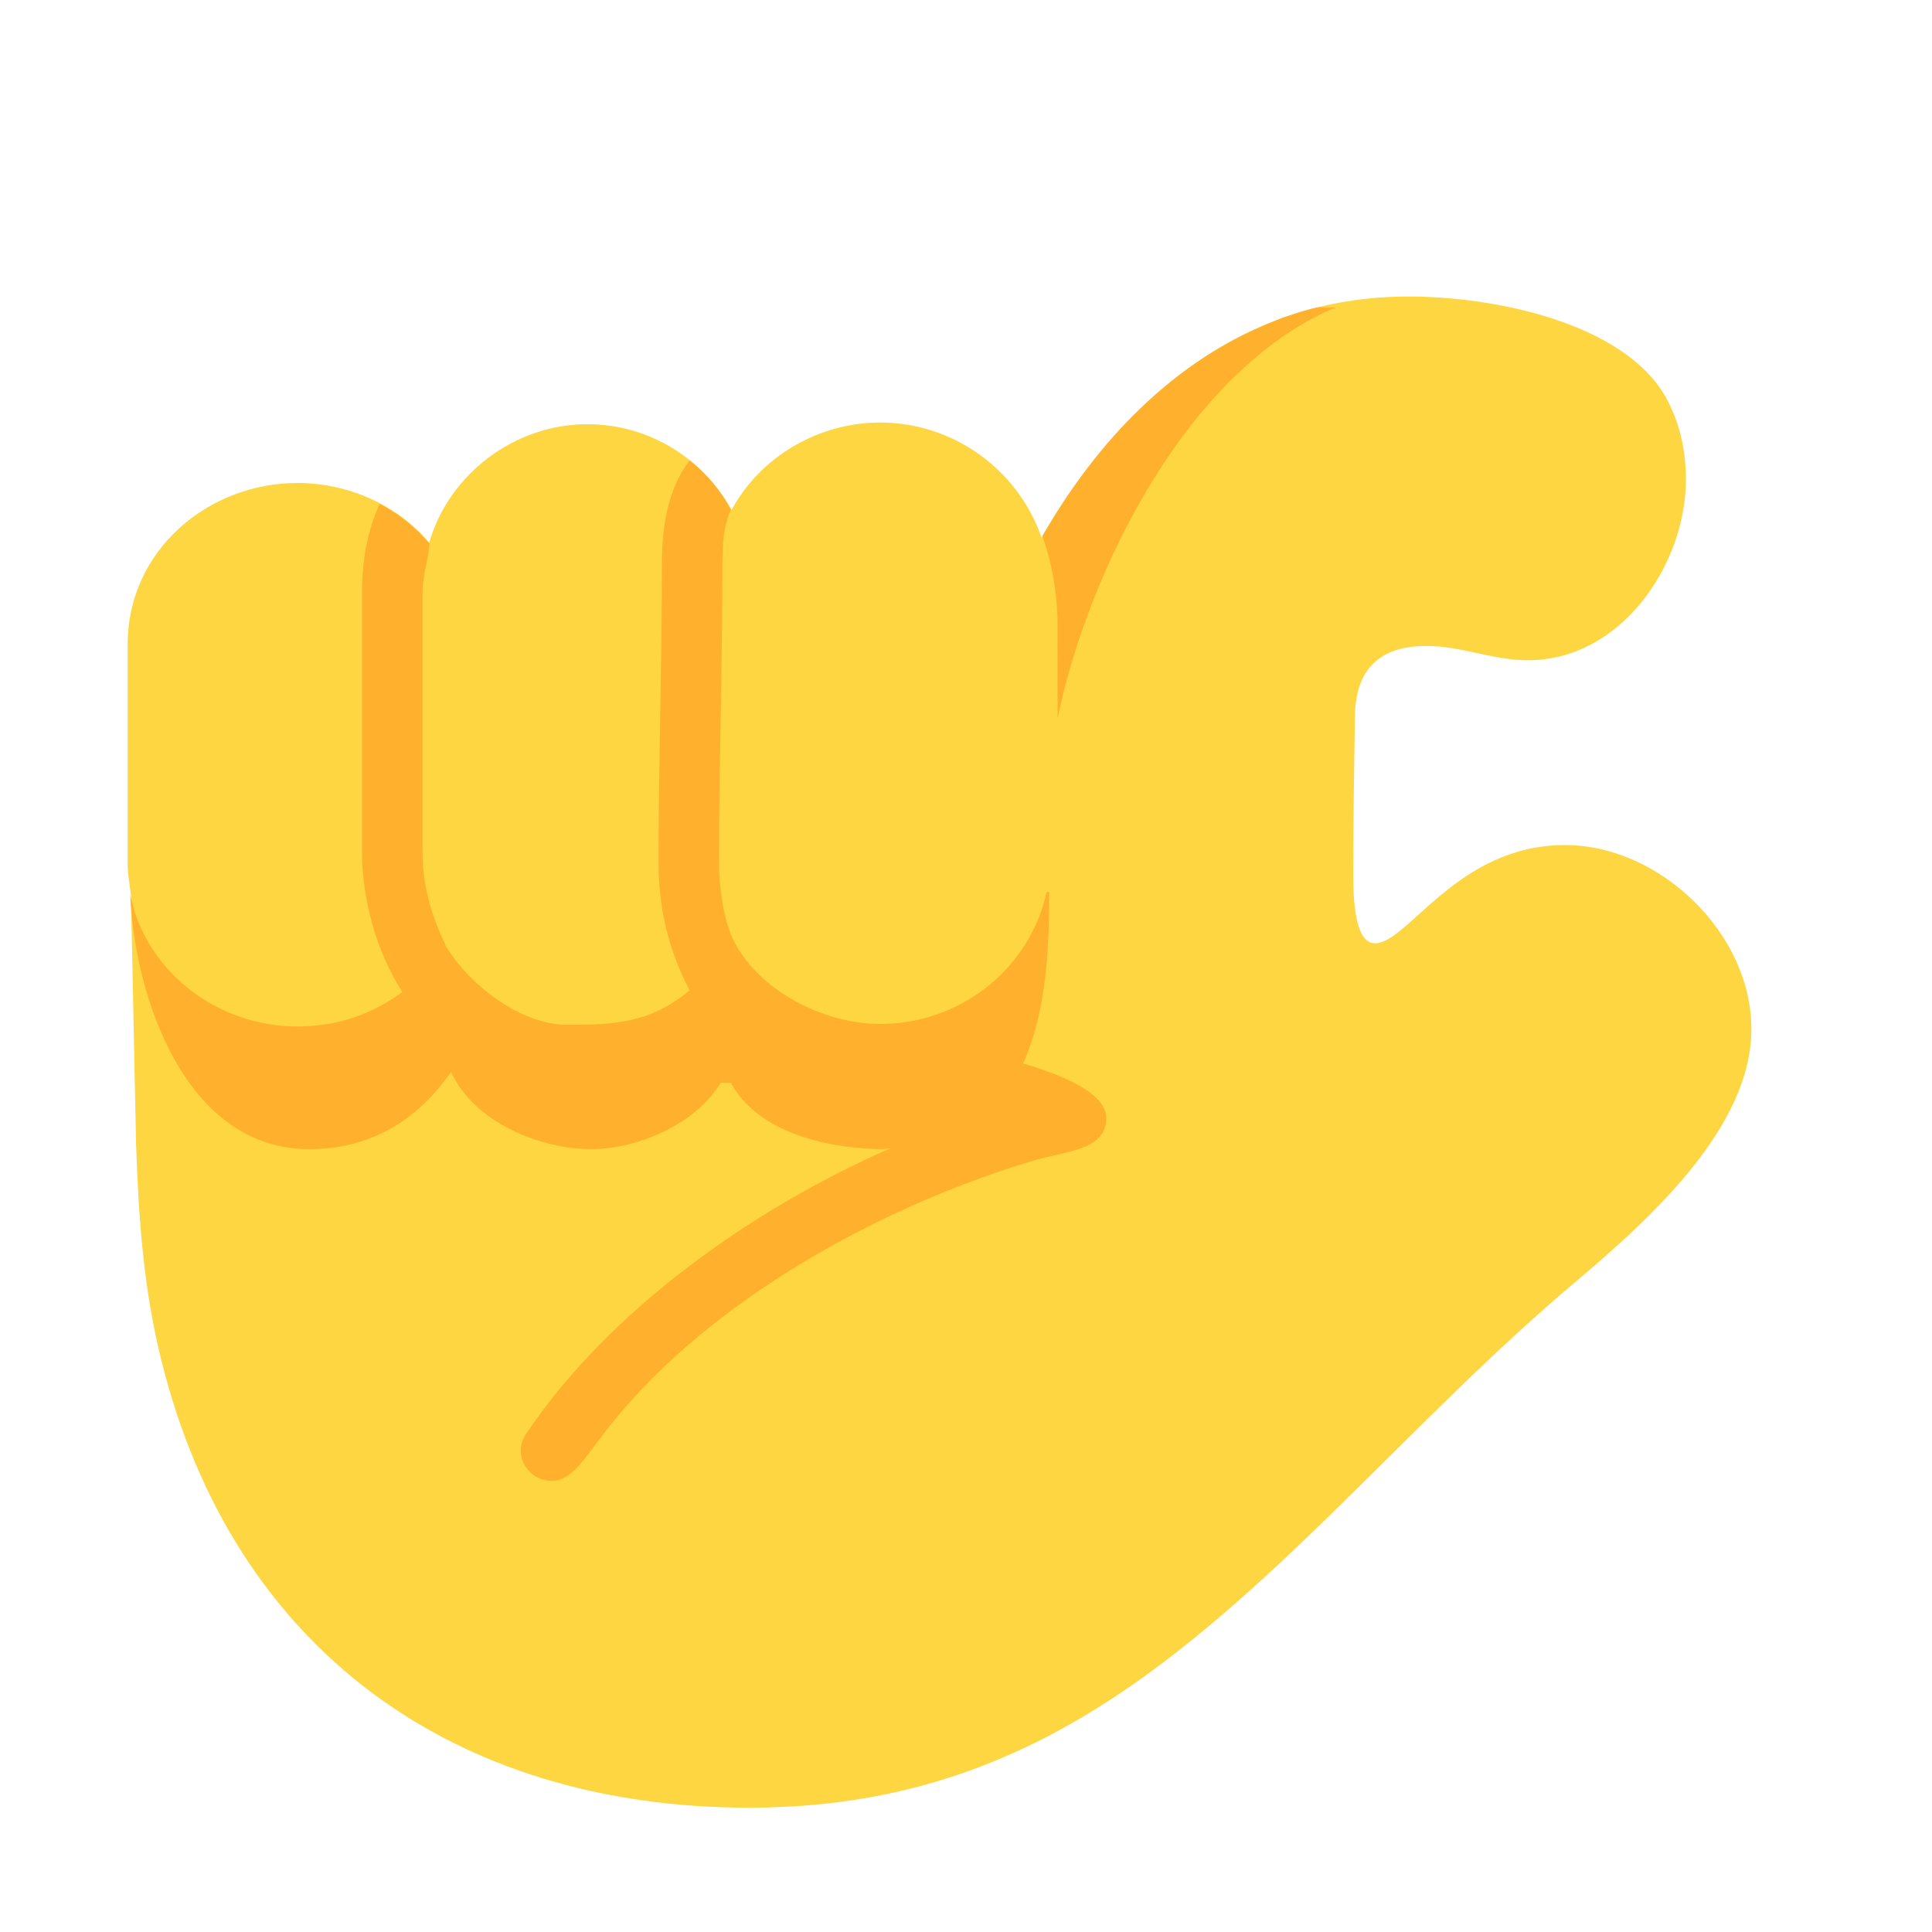 <svg version="1.1" xmlns="http://www.w3.org/2000/svg" viewBox="0 0 2300 2300"><g transform="scale(1,-1) translate(-256, -1869)">
		<path d="M1148-283c116 0 218 22 314 65 245 109 426 351 652 546 85 72 227 189 227 316 0 114-109 219-222 219-128 0-187-117-226-117-14 0-20 17-23 35-3 18-3 38-3 46 0 66 1 124 2 190 1 55 29 83 85 83 42 0 79-17 121-17 111 0 188 114 188 215 0 37-8 70-25 100-51 87-203 118-305 118-206 0-345-130-437-287-29 83-107 137-192 137-74 0-143-41-177-104-34 61-98 102-172 102-85 0-164-58-188-141-40 47-99 71-157 71-106 0-202-80-202-192l0-263c0-15 4-28 4-41l6-291c3-89 9-173 30-257 85-344 348-533 700-533 z" fill="#FDD641"/>
		<path d="M913 106c23 0 39 27 57 50 118 159 330 275 512 330 40 13 91 12 91 52 0 35-73 57-99 65 28 62 31 138 31 204l-3 0c-21-94-105-157-198-157-69 0-147 41-176 102-11 24-16 63-16 89 0 123 4 233 4 356 0 23 1 45 10 65-12 23-28 42-49 59-27-35-33-82-33-124 0-123-4-233-4-356 0-52 12-104 37-151-47-39-89-41-146-41-56 0-118 49-145 95l0 1c-17 35-27 71-27 110l0 309c0 20 8 42 8 58-16 19-36 35-59 47-15-32-21-69-21-105l0-309c0-55 16-117 48-167-37-27-78-41-125-41-93 0-180 63-199 157 5-120 65-303 213-303 72 0 128 33 169 92 27-60 106-92 167-92 53 0 123 28 154 79l12 0c36-66 131-79 182-79l8 1c-164-72-334-192-433-339-5-7-7-14-7-21 0-19 16-36 37-36 z M1515 1014c36 173 153 414 331 489l-21 0c-5 0-40-11-46-14-127-48-218-147-282-258 12-35 18-70 18-107l0-110 z" fill="#FFB02C"/>
	</g></svg>
